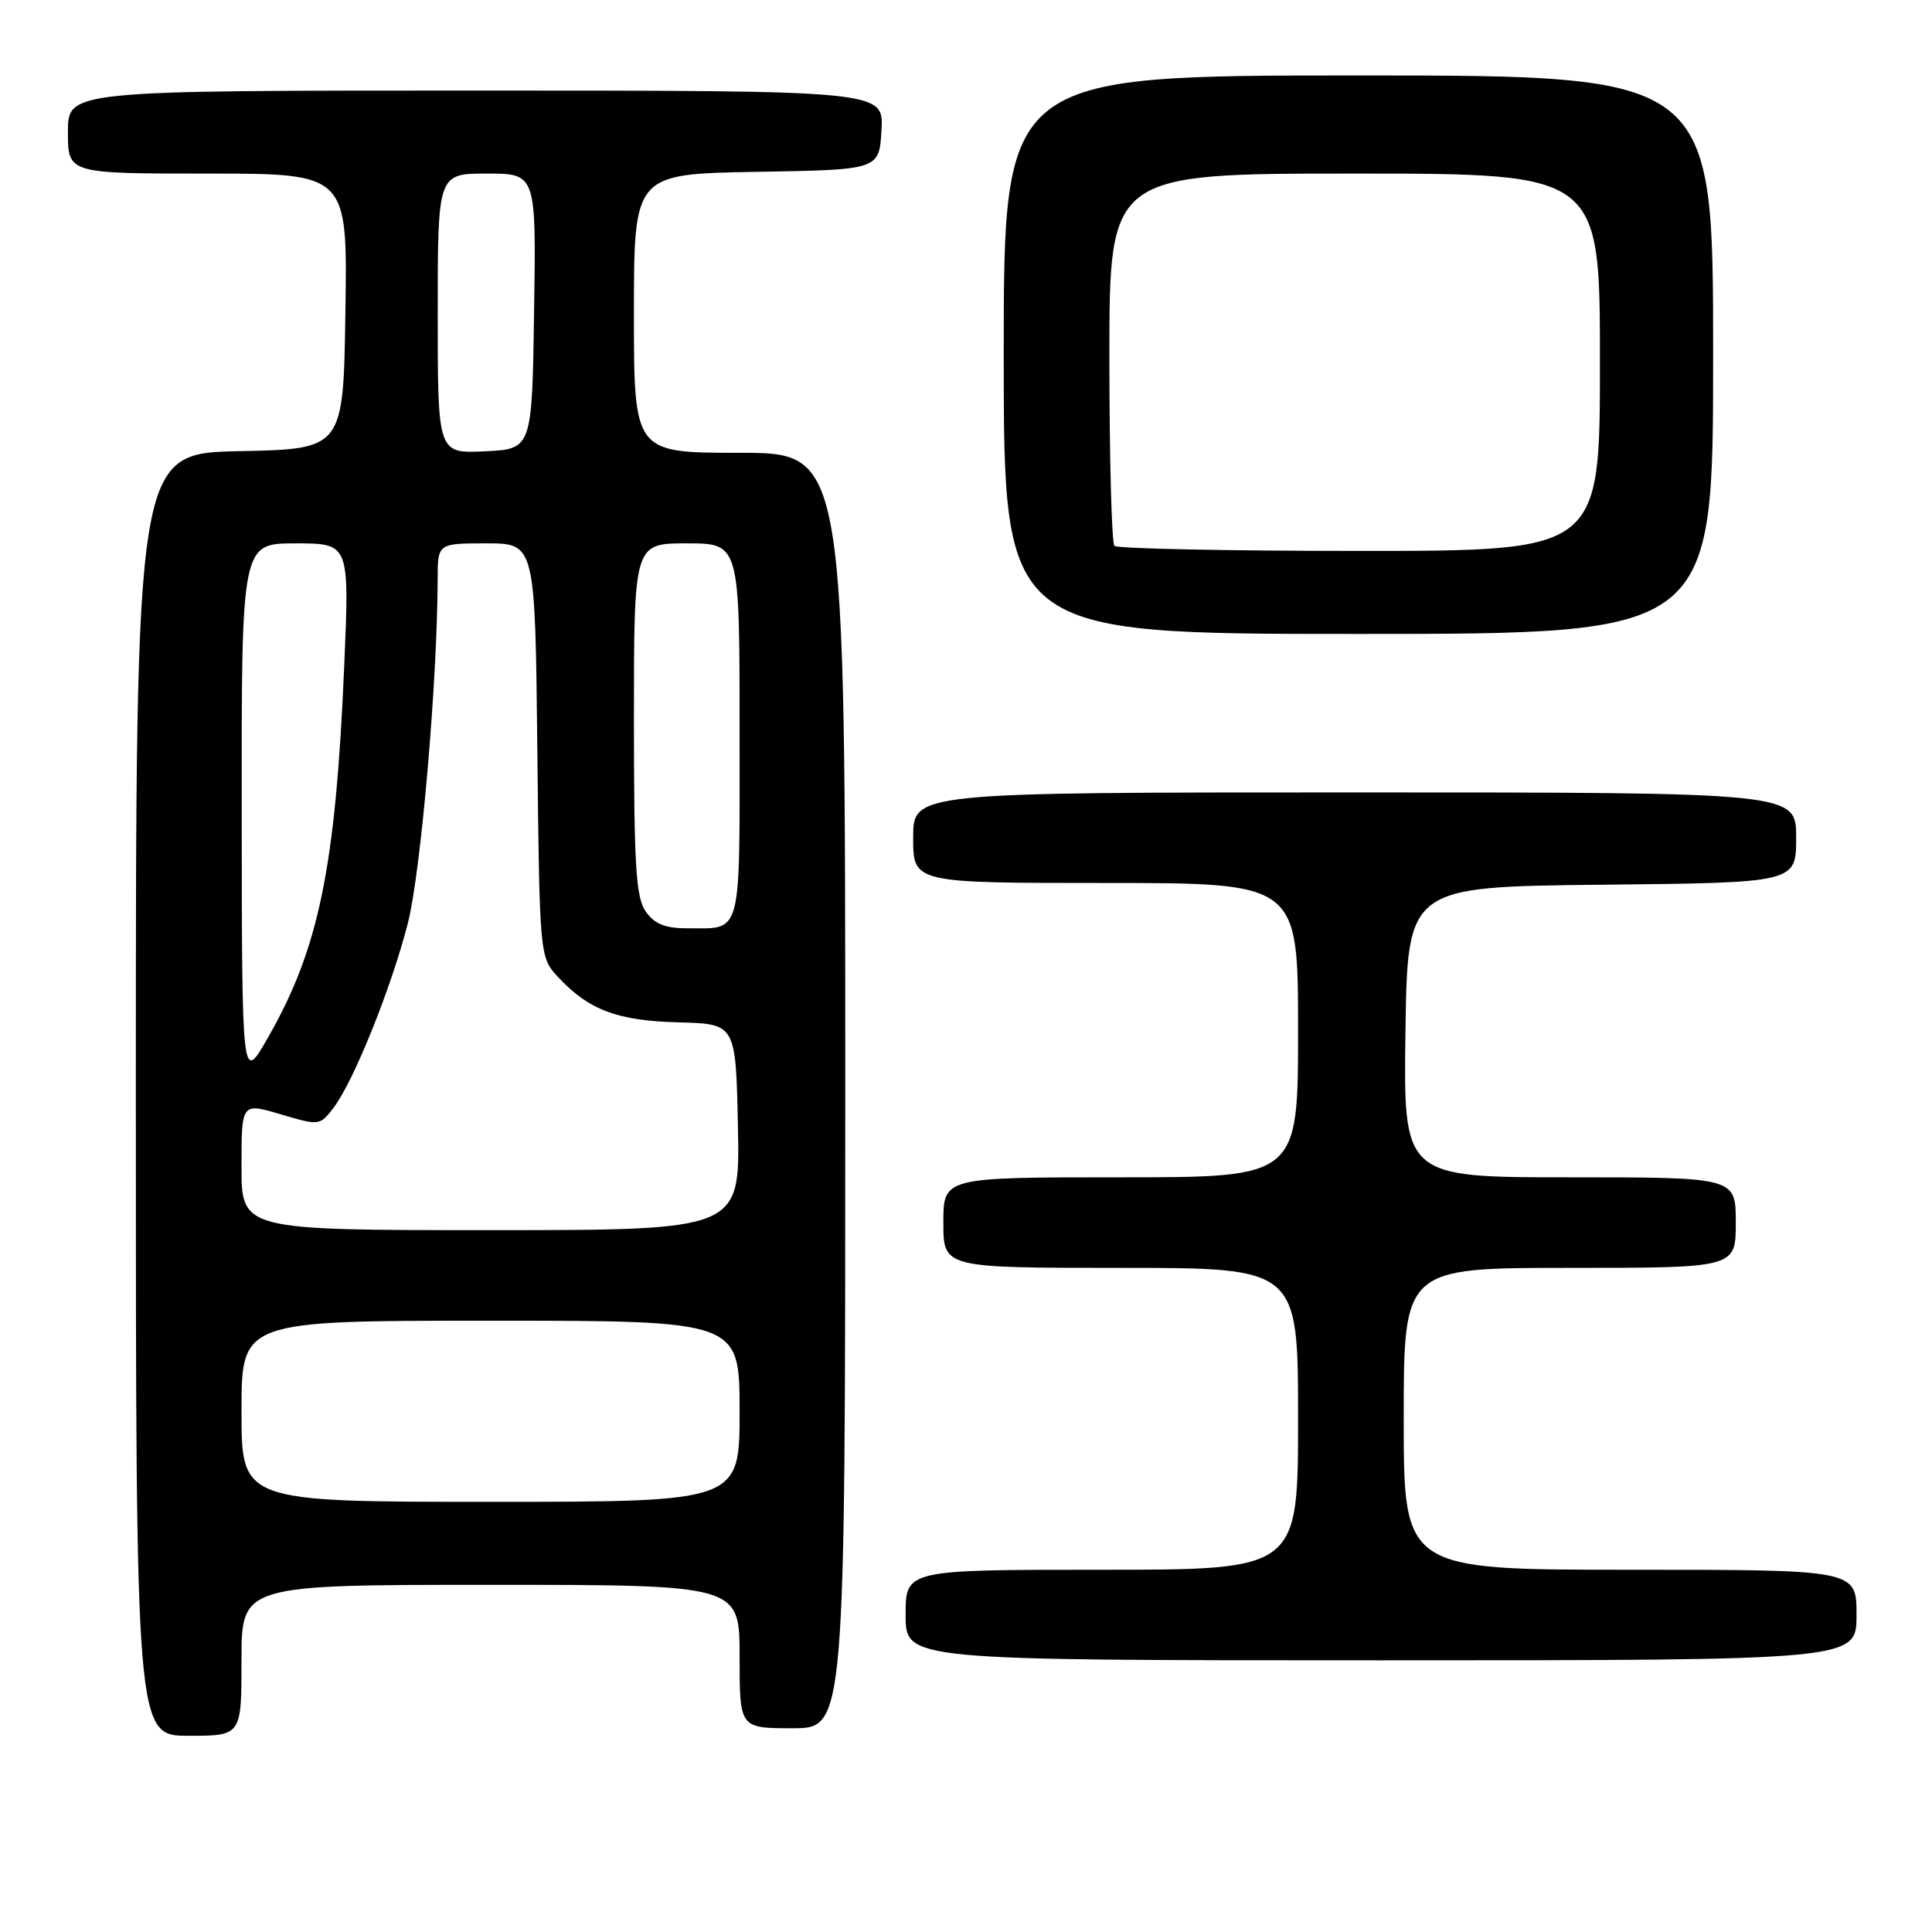 <?xml version="1.0" encoding="UTF-8" standalone="no"?>
<!DOCTYPE svg PUBLIC "-//W3C//DTD SVG 1.1//EN" "http://www.w3.org/Graphics/SVG/1.1/DTD/svg11.dtd" >
<svg xmlns="http://www.w3.org/2000/svg" xmlns:xlink="http://www.w3.org/1999/xlink" version="1.1" viewBox="0 0 256 256">
 <g >
 <path fill="currentColor"
d=" M 32.00 220.00 C 32.00 210.00 32.00 210.00 65.00 210.00 C 98.00 210.00 98.00 210.00 98.00 219.50 C 98.00 229.00 98.00 229.00 105.00 229.00 C 112.00 229.00 112.00 229.00 112.00 144.50 C 112.00 60.00 112.00 60.00 98.00 60.00 C 84.00 60.00 84.00 60.00 84.00 41.52 C 84.00 23.05 84.00 23.05 100.25 22.77 C 116.50 22.50 116.50 22.50 116.80 17.25 C 117.10 12.00 117.10 12.00 63.05 12.00 C 9.00 12.00 9.00 12.00 9.00 17.50 C 9.00 23.00 9.00 23.00 27.52 23.00 C 46.05 23.00 46.05 23.00 45.77 41.25 C 45.50 59.50 45.50 59.50 31.75 59.78 C 18.00 60.06 18.00 60.06 18.00 145.03 C 18.00 230.00 18.00 230.00 25.00 230.00 C 32.00 230.00 32.00 230.00 32.00 220.00 Z  M 246.00 214.00 C 246.00 208.00 246.00 208.00 216.00 208.00 C 186.00 208.00 186.00 208.00 186.00 188.00 C 186.00 168.00 186.00 168.00 208.00 168.00 C 230.00 168.00 230.00 168.00 230.00 162.00 C 230.00 156.00 230.00 156.00 207.98 156.00 C 185.96 156.00 185.96 156.00 186.23 136.75 C 186.50 117.50 186.50 117.50 212.25 117.23 C 238.00 116.97 238.00 116.97 238.00 110.98 C 238.00 105.00 238.00 105.00 179.50 105.00 C 121.00 105.00 121.00 105.00 121.00 111.00 C 121.00 117.00 121.00 117.00 146.50 117.00 C 172.00 117.00 172.00 117.00 172.00 136.50 C 172.00 156.00 172.00 156.00 148.50 156.00 C 125.00 156.00 125.00 156.00 125.00 162.00 C 125.00 168.00 125.00 168.00 148.50 168.00 C 172.00 168.00 172.00 168.00 172.00 188.00 C 172.00 208.00 172.00 208.00 146.00 208.00 C 120.00 208.00 120.00 208.00 120.00 214.00 C 120.00 220.00 120.00 220.00 183.00 220.00 C 246.00 220.00 246.00 220.00 246.00 214.00 Z  M 227.00 47.00 C 227.00 10.00 227.00 10.00 180.00 10.00 C 133.00 10.00 133.00 10.00 133.00 47.00 C 133.00 84.00 133.00 84.00 180.00 84.00 C 227.00 84.00 227.00 84.00 227.00 47.00 Z  M 32.00 187.00 C 32.00 175.00 32.00 175.00 65.00 175.00 C 98.00 175.00 98.00 175.00 98.00 187.00 C 98.00 199.00 98.00 199.00 65.00 199.00 C 32.00 199.00 32.00 199.00 32.00 187.00 Z  M 32.00 154.55 C 32.00 146.11 32.00 146.11 37.18 147.65 C 42.28 149.16 42.38 149.15 44.16 146.84 C 46.82 143.39 51.84 130.93 54.04 122.34 C 55.77 115.59 57.96 90.26 57.99 76.75 C 58.00 72.00 58.00 72.00 64.45 72.00 C 70.91 72.00 70.91 72.00 71.20 99.42 C 71.50 126.84 71.50 126.84 74.00 129.52 C 78.05 133.85 81.82 135.26 89.96 135.47 C 97.50 135.67 97.50 135.67 97.78 149.34 C 98.06 163.00 98.06 163.00 65.03 163.00 C 32.00 163.00 32.00 163.00 32.00 154.55 Z  M 32.03 107.75 C 32.00 72.00 32.00 72.00 39.15 72.00 C 46.31 72.00 46.31 72.00 45.61 88.25 C 44.47 114.99 42.27 125.70 35.46 137.57 C 32.06 143.50 32.06 143.50 32.03 107.75 Z  M 85.56 120.78 C 84.26 118.92 84.00 114.73 84.00 95.28 C 84.00 72.00 84.00 72.00 91.00 72.00 C 98.00 72.00 98.00 72.00 98.00 96.89 C 98.00 124.57 98.42 123.00 90.97 123.00 C 88.12 123.00 86.71 122.42 85.56 120.78 Z  M 58.00 41.55 C 58.00 23.00 58.00 23.00 64.52 23.00 C 71.05 23.00 71.05 23.00 70.77 41.25 C 70.50 59.50 70.50 59.50 64.25 59.80 C 58.00 60.10 58.00 60.10 58.00 41.55 Z  M 147.67 72.33 C 147.30 71.97 147.00 60.72 147.00 47.33 C 147.00 23.00 147.00 23.00 179.50 23.00 C 212.00 23.00 212.00 23.00 212.00 48.00 C 212.00 73.00 212.00 73.00 180.17 73.00 C 162.66 73.00 148.03 72.70 147.67 72.33 Z "/>
</g>
</svg>